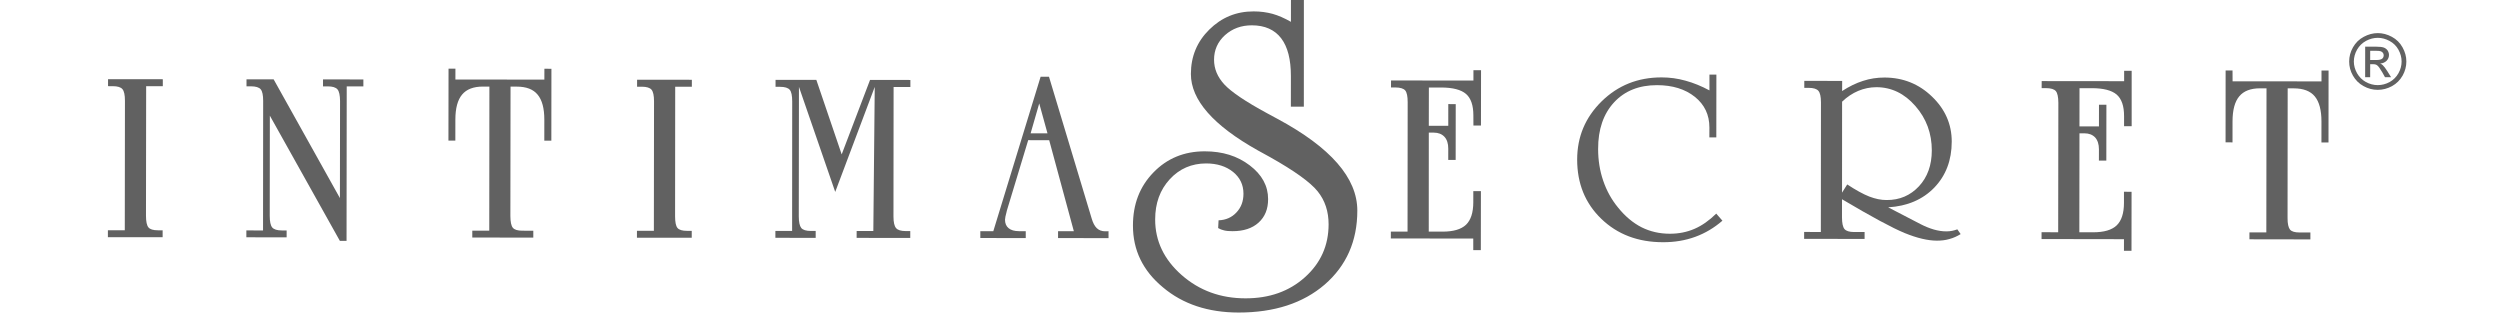 <?xml version="1.0" encoding="utf-8"?>
<!-- Generator: Adobe Illustrator 16.0.0, SVG Export Plug-In . SVG Version: 6.00 Build 0)  -->
<!DOCTYPE svg PUBLIC "-//W3C//DTD SVG 1.1//EN" "http://www.w3.org/Graphics/SVG/1.1/DTD/svg11.dtd">
<svg version="1.1" id="Layer_1" xmlns="http://www.w3.org/2000/svg" xmlns:xlink="http://www.w3.org/1999/xlink" x="0px" y="0px"
	 width="294px" height="36.754px" viewBox="0 0 294 36.754" enable-background="new 0 0 294 36.754" xml:space="preserve">
<g>
	<g>
		<g>
			<path fill="#616161" d="M279.628,3.893c0.567,0,1.115,0.145,1.657,0.437c0.535,0.29,0.953,0.7,1.249,1.233
				c0.302,0.535,0.456,1.092,0.454,1.674c0,0.574-0.148,1.129-0.441,1.655c-0.305,0.532-0.719,0.945-1.246,1.237
				c-0.539,0.292-1.094,0.437-1.681,0.437c-0.582,0-1.146-0.147-1.669-0.442c-0.539-0.292-0.949-0.707-1.248-1.235
				c-0.303-0.53-0.441-1.085-0.441-1.656c0-0.583,0.148-1.14,0.453-1.676c0.305-0.536,0.721-0.941,1.26-1.228
				C278.516,4.04,279.064,3.893,279.628,3.893L279.628,3.893z M279.628,4.448c-0.474,0-0.937,0.12-1.379,0.357
				c-0.449,0.243-0.798,0.585-1.054,1.026c-0.254,0.45-0.381,0.914-0.383,1.402c0,0.479,0.129,0.935,0.379,1.382
				c0.25,0.438,0.596,0.786,1.035,1.029c0.441,0.242,0.914,0.366,1.396,0.366c0.484,0,0.952-0.121,1.402-0.364
				c0.438-0.243,0.783-0.591,1.031-1.026c0.248-0.447,0.373-0.901,0.373-1.385c0-0.488-0.128-0.945-0.375-1.396
				c-0.246-0.445-0.599-0.788-1.052-1.029C280.555,4.571,280.098,4.448,279.628,4.448L279.628,4.448z M278.141,9.075l0.004-3.591
				l1.254,0.003c0.427,0.002,0.729,0.036,0.925,0.102c0.185,0.067,0.342,0.183,0.456,0.341c0.105,0.169,0.164,0.347,0.164,0.531
				c0,0.263-0.094,0.491-0.282,0.687c-0.19,0.187-0.442,0.3-0.755,0.326c0.129,0.052,0.232,0.111,0.311,0.194
				c0.146,0.135,0.315,0.371,0.533,0.704l0.439,0.705l-0.715,0.002l-0.32-0.575c-0.252-0.439-0.457-0.721-0.606-0.827
				c-0.108-0.084-0.26-0.127-0.47-0.127h-0.346l-0.002,1.526L278.141,9.075L278.141,9.075z M278.732,7.058h0.709
				c0.342,0,0.57-0.051,0.699-0.153c0.119-0.1,0.182-0.23,0.182-0.396c0-0.107-0.024-0.204-0.086-0.287
				c-0.059-0.079-0.146-0.148-0.25-0.189c-0.109-0.042-0.297-0.059-0.582-0.059h-0.67L278.732,7.058L278.732,7.058z"/>
			<path fill="#616161" d="M12.688,27.891v-0.812h1.987l0.019-15.229c0.001-0.678-0.099-1.132-0.292-1.363
				c-0.196-0.233-0.573-0.352-1.139-0.352l-0.557-0.002V9.311l6.442,0.007l-0.001,0.821l-1.959,0.002l-0.02,15.232
				c0,0.688,0.101,1.146,0.29,1.371c0.192,0.229,0.567,0.34,1.113,0.34h0.556l-0.001,0.81L12.688,27.891L12.688,27.891z
				 M30.933,27.103l0.015-15.232c0.002-0.685-0.097-1.137-0.288-1.366c-0.197-0.234-0.582-0.354-1.158-0.354h-0.513V9.33
				l3.192,0.003l7.793,13.962l0.016-11.417c-0.006-0.681-0.107-1.137-0.302-1.366c-0.201-0.238-0.587-0.354-1.149-0.354h-0.554
				l0.001-0.821l4.747,0.007l-0.001,0.82l-1.958-0.005l-0.02,18.17H39.97l-8.235-14.727l-0.014,11.783
				c-0.001,0.67,0.096,1.121,0.29,1.361c0.199,0.236,0.576,0.354,1.142,0.354h0.555v0.812l-4.736-0.008v-0.809L30.933,27.103
				L30.933,27.103z M55.541,27.932l0.001-0.807h1.995l0.015-16.943h-0.759c-1.109-0.002-1.927,0.312-2.448,0.938
				c-0.528,0.628-0.793,1.605-0.794,2.943l-0.003,2.471l-0.812-0.002l0.012-8.458h0.81L53.556,9.35l10.462,0.012l0.003-1.276
				l0.827,0.002l-0.009,8.455l-0.828,0.002l0.002-2.47c0.002-1.337-0.262-2.312-0.786-2.943c-0.52-0.633-1.336-0.945-2.459-0.945
				l-0.728-0.002l-0.019,15.224c0.005,0.689,0.1,1.156,0.293,1.379c0.189,0.231,0.562,0.342,1.112,0.342l1.291,0.006v0.81
				L55.541,27.932L55.541,27.932z M74.904,27.954l0.002-0.813l1.989,0.002l0.019-15.224c0-0.685-0.099-1.134-0.295-1.372
				c-0.198-0.228-0.575-0.349-1.136-0.349h-0.562l0.001-0.823l6.441,0.007l-0.001,0.822h-1.958L79.39,25.436
				c0,0.686,0.093,1.143,0.283,1.372c0.19,0.226,0.566,0.34,1.12,0.34h0.555v0.813L74.904,27.954L74.904,27.954z M93.153,27.161
				l0.01-15.229c0-0.683-0.092-1.139-0.286-1.368c-0.199-0.238-0.583-0.354-1.157-0.354h-0.516V9.39l4.798,0.004l2.98,8.761
				l3.336-8.758l4.743,0.007v0.828l-1.974-0.003l-0.015,15.23c0,0.668,0.101,1.125,0.304,1.36c0.193,0.238,0.58,0.356,1.14,0.354
				l0.531,0.002v0.807l-6.308-0.007l0.003-0.812l1.961,0.006l0.166-16.947l-4.647,12.348l-4.266-12.355l-0.019,15.232
				c0,0.672,0.101,1.119,0.292,1.362c0.193,0.235,0.575,0.351,1.141,0.351h0.554v0.813l-4.739-0.007v-0.811L93.153,27.161
				L93.153,27.161z M121.2,15.681h1.985l-0.971-3.52L121.2,15.681L121.2,15.681z M115.286,27.989v-0.803l1.527,0.002l5.564-18.165
				l0.984,0.002l5.015,16.654c0.149,0.521,0.35,0.901,0.602,1.149c0.257,0.248,0.575,0.364,0.971,0.373l0.413-0.009l0.002,0.813
				l-5.937-0.008l0.002-0.806l1.854-0.005l-2.898-10.699l-2.468-0.003l-2.528,8.347v0.028c-0.132,0.486-0.199,0.812-0.199,0.976
				c0,0.438,0.141,0.771,0.424,1c0.278,0.232,0.688,0.351,1.219,0.351l0.795,0.002V28L115.286,27.989L115.286,27.989z"/>
			<path fill="#616161" d="M151.805,12.548l0.004-3.603c0.002-1.954-0.375-3.435-1.148-4.45c-0.78-1.009-1.924-1.515-3.434-1.518
				c-1.261-0.002-2.314,0.388-3.177,1.164c-0.848,0.776-1.275,1.735-1.278,2.874c-0.002,1.073,0.404,2.045,1.214,2.92
				c0.808,0.871,2.482,2.008,5.035,3.389c0.27,0.145,0.674,0.371,1.192,0.644c6.265,3.365,9.411,6.957,9.407,10.803
				c-0.002,3.589-1.288,6.478-3.83,8.688c-2.548,2.195-5.93,3.299-10.147,3.295c-3.573-0.006-6.544-0.988-8.883-2.963
				c-2.357-1.951-3.533-4.377-3.526-7.275c0-2.501,0.797-4.581,2.413-6.24c1.598-1.649,3.614-2.483,6.036-2.48
				c2.081,0,3.833,0.544,5.282,1.649c1.447,1.097,2.167,2.427,2.163,3.979c0,1.164-0.37,2.076-1.122,2.756
				c-0.742,0.673-1.771,1.009-3.058,1.007c-0.398,0-0.729-0.024-0.989-0.091c-0.271-0.061-0.502-0.152-0.705-0.275l0.048-0.912
				c0.852-0.027,1.562-0.343,2.101-0.924c0.559-0.592,0.827-1.324,0.827-2.203c0.002-1.045-0.406-1.896-1.216-2.558
				c-0.827-0.667-1.88-1.001-3.169-1.004c-1.705,0.003-3.135,0.614-4.281,1.858c-1.146,1.248-1.716,2.815-1.717,4.719
				c-0.006,2.535,1.039,4.721,3.117,6.549c2.08,1.828,4.584,2.738,7.51,2.738c2.813,0.004,5.138-0.824,6.983-2.479
				c1.851-1.656,2.782-3.73,2.786-6.213c0.002-1.527-0.424-2.823-1.293-3.898c-0.865-1.07-2.727-2.406-5.6-4.022
				c-0.314-0.166-0.785-0.435-1.408-0.775c-5.266-2.943-7.896-5.945-7.894-9c0.004-2.064,0.725-3.8,2.163-5.218
				c1.444-1.427,3.172-2.141,5.22-2.139c0.807,0,1.538,0.104,2.221,0.287c0.676,0.191,1.399,0.503,2.16,0.941L151.816,0h1.52
				l-0.004,12.548H151.805L151.805,12.548z"/>
			<path fill="#616161" d="M173.275,9.473l0.002-1.22h0.894l-0.009,6.51h-0.887l-0.006-1.188c0.002-1.183-0.287-2.025-0.863-2.525
				c-0.583-0.503-1.563-0.757-2.938-0.759l-1.432,0.002l-0.008,4.498l2.289,0.002l0.002-2.551l0.875,0.003l-0.008,6.566
				l-0.873-0.003l0.002-1.33c0.004-0.597-0.149-1.063-0.447-1.39c-0.303-0.323-0.723-0.49-1.248-0.49h-0.592l-0.006,11.641
				l1.613,0.002c1.276,0,2.197-0.268,2.772-0.812c0.569-0.553,0.851-1.43,0.853-2.646l0.002-1.306h0.895l-0.01,6.937l-0.89,0.006
				l-0.001-1.367l-9.693-0.008l0.002-0.81h1.963l0.015-15.222c0.001-0.69-0.096-1.142-0.29-1.378
				c-0.199-0.228-0.582-0.346-1.154-0.349h-0.517l0.004-0.822L173.275,9.473L173.275,9.473z"/>
			<path fill="#616161" d="M201.83,25.12l0.727,0.834c-0.967,0.838-2.027,1.469-3.193,1.896c-1.168,0.425-2.426,0.639-3.784,0.634
				c-2.942,0.003-5.371-0.918-7.272-2.755c-1.896-1.83-2.834-4.149-2.834-6.963c0.002-2.689,0.959-4.962,2.879-6.849
				c1.926-1.885,4.27-2.818,7.053-2.815c0.943,0,1.883,0.123,2.807,0.385c0.934,0.253,1.874,0.636,2.818,1.144V8.776h0.816
				l-0.008,7.381l-0.818-0.002l0.004-1.159c0.002-1.49-0.568-2.688-1.705-3.604c-1.146-0.914-2.627-1.375-4.451-1.378
				c-2.112-0.002-3.801,0.669-5.055,2.023c-1.246,1.348-1.881,3.171-1.875,5.479c0,1.311,0.193,2.55,0.596,3.729
				c0.4,1.176,0.979,2.229,1.744,3.156c0.834,1.039,1.761,1.811,2.765,2.325c1.011,0.506,2.121,0.761,3.332,0.761
				c1.036,0.002,2.005-0.189,2.892-0.574C200.148,26.536,201.007,25.93,201.83,25.12L201.83,25.12z"/>
			<path fill="#616161" d="M216.63,11.957l-0.007,10.7l0.611-0.968c1.023,0.677,1.891,1.147,2.588,1.422
				c0.716,0.274,1.392,0.417,2.041,0.412c1.533,0.011,2.802-0.54,3.809-1.62c0.998-1.076,1.505-2.482,1.508-4.205
				c0.002-2.012-0.645-3.76-1.929-5.226c-1.283-1.475-2.819-2.217-4.582-2.219c-0.743,0-1.454,0.149-2.136,0.432
				C217.85,10.973,217.211,11.4,216.63,11.957L216.63,11.957z M212.166,28.088l0.001-0.81l1.964,0.003l0.014-15.229
				c0-0.683-0.101-1.14-0.301-1.368c-0.189-0.228-0.576-0.354-1.146-0.352l-0.513-0.002V9.509l4.455,0.008l-0.008,1.19
				c0.823-0.538,1.637-0.933,2.452-1.193c0.81-0.266,1.655-0.396,2.538-0.396c2.173,0.007,4.036,0.749,5.577,2.237
				c1.551,1.485,2.327,3.257,2.325,5.299c-0.002,2.195-0.69,3.994-2.051,5.41c-1.369,1.411-3.181,2.183-5.425,2.317l3.804,1.974
				c0.527,0.274,1.041,0.481,1.563,0.636c0.51,0.145,0.996,0.217,1.451,0.219c0.248,0.002,0.489-0.021,0.696-0.062
				c0.213-0.044,0.422-0.103,0.621-0.177l0.39,0.558c-0.427,0.261-0.86,0.459-1.325,0.581c-0.445,0.133-0.939,0.191-1.465,0.191
				c-1.066-0.002-2.332-0.299-3.782-0.891c-1.446-0.593-3.909-1.92-7.381-3.979l-0.002,2.132c-0.001,0.673,0.099,1.13,0.29,1.37
				c0.197,0.233,0.576,0.353,1.14,0.354h1.228V28.1L212.166,28.088L212.166,28.088z"/>
			<path fill="#616161" d="M249.799,9.547V8.326h0.885v6.513l-0.894,0.002v-1.185c0.003-1.185-0.287-2.027-0.872-2.536
				c-0.586-0.499-1.562-0.749-2.93-0.751h-1.438l-0.005,4.498l2.291,0.002l0.004-2.555h0.873l-0.009,6.575l-0.873-0.002l0.003-1.331
				c0-0.596-0.153-1.063-0.444-1.391c-0.31-0.322-0.723-0.486-1.257-0.486h-0.588l-0.015,11.638h1.617
				c1.276,0.003,2.201-0.266,2.778-0.816c0.564-0.545,0.851-1.424,0.853-2.643v-1.309l0.894,0.008l-0.008,6.936h-0.888l0.003-1.365
				l-9.693-0.016v-0.803l1.955,0.003l0.021-15.232c-0.008-0.68-0.103-1.134-0.297-1.365c-0.192-0.231-0.584-0.351-1.156-0.351
				h-0.512l0.004-0.828L249.799,9.547L249.799,9.547z"/>
			<path fill="#616161" d="M264.534,28.141v-0.811l1.987,0.002l0.021-16.943l-0.759-0.003c-1.113,0-1.926,0.315-2.446,0.943
				c-0.528,0.628-0.788,1.61-0.791,2.941l-0.002,2.474l-0.817-0.007l0.006-8.454l0.813,0.002l0.006,1.279l10.456,0.007l0.002-1.276
				h0.83l-0.008,8.458h-0.83l0.002-2.471c0-1.335-0.264-2.313-0.783-2.946c-0.521-0.628-1.345-0.942-2.464-0.945h-0.726
				l-0.014,15.229c-0.008,0.688,0.102,1.149,0.287,1.379c0.192,0.229,0.561,0.34,1.115,0.34l1.284,0.002l-0.001,0.812
				L264.534,28.141L264.534,28.141z"/>
		</g>
	</g>
</g>
</svg>
